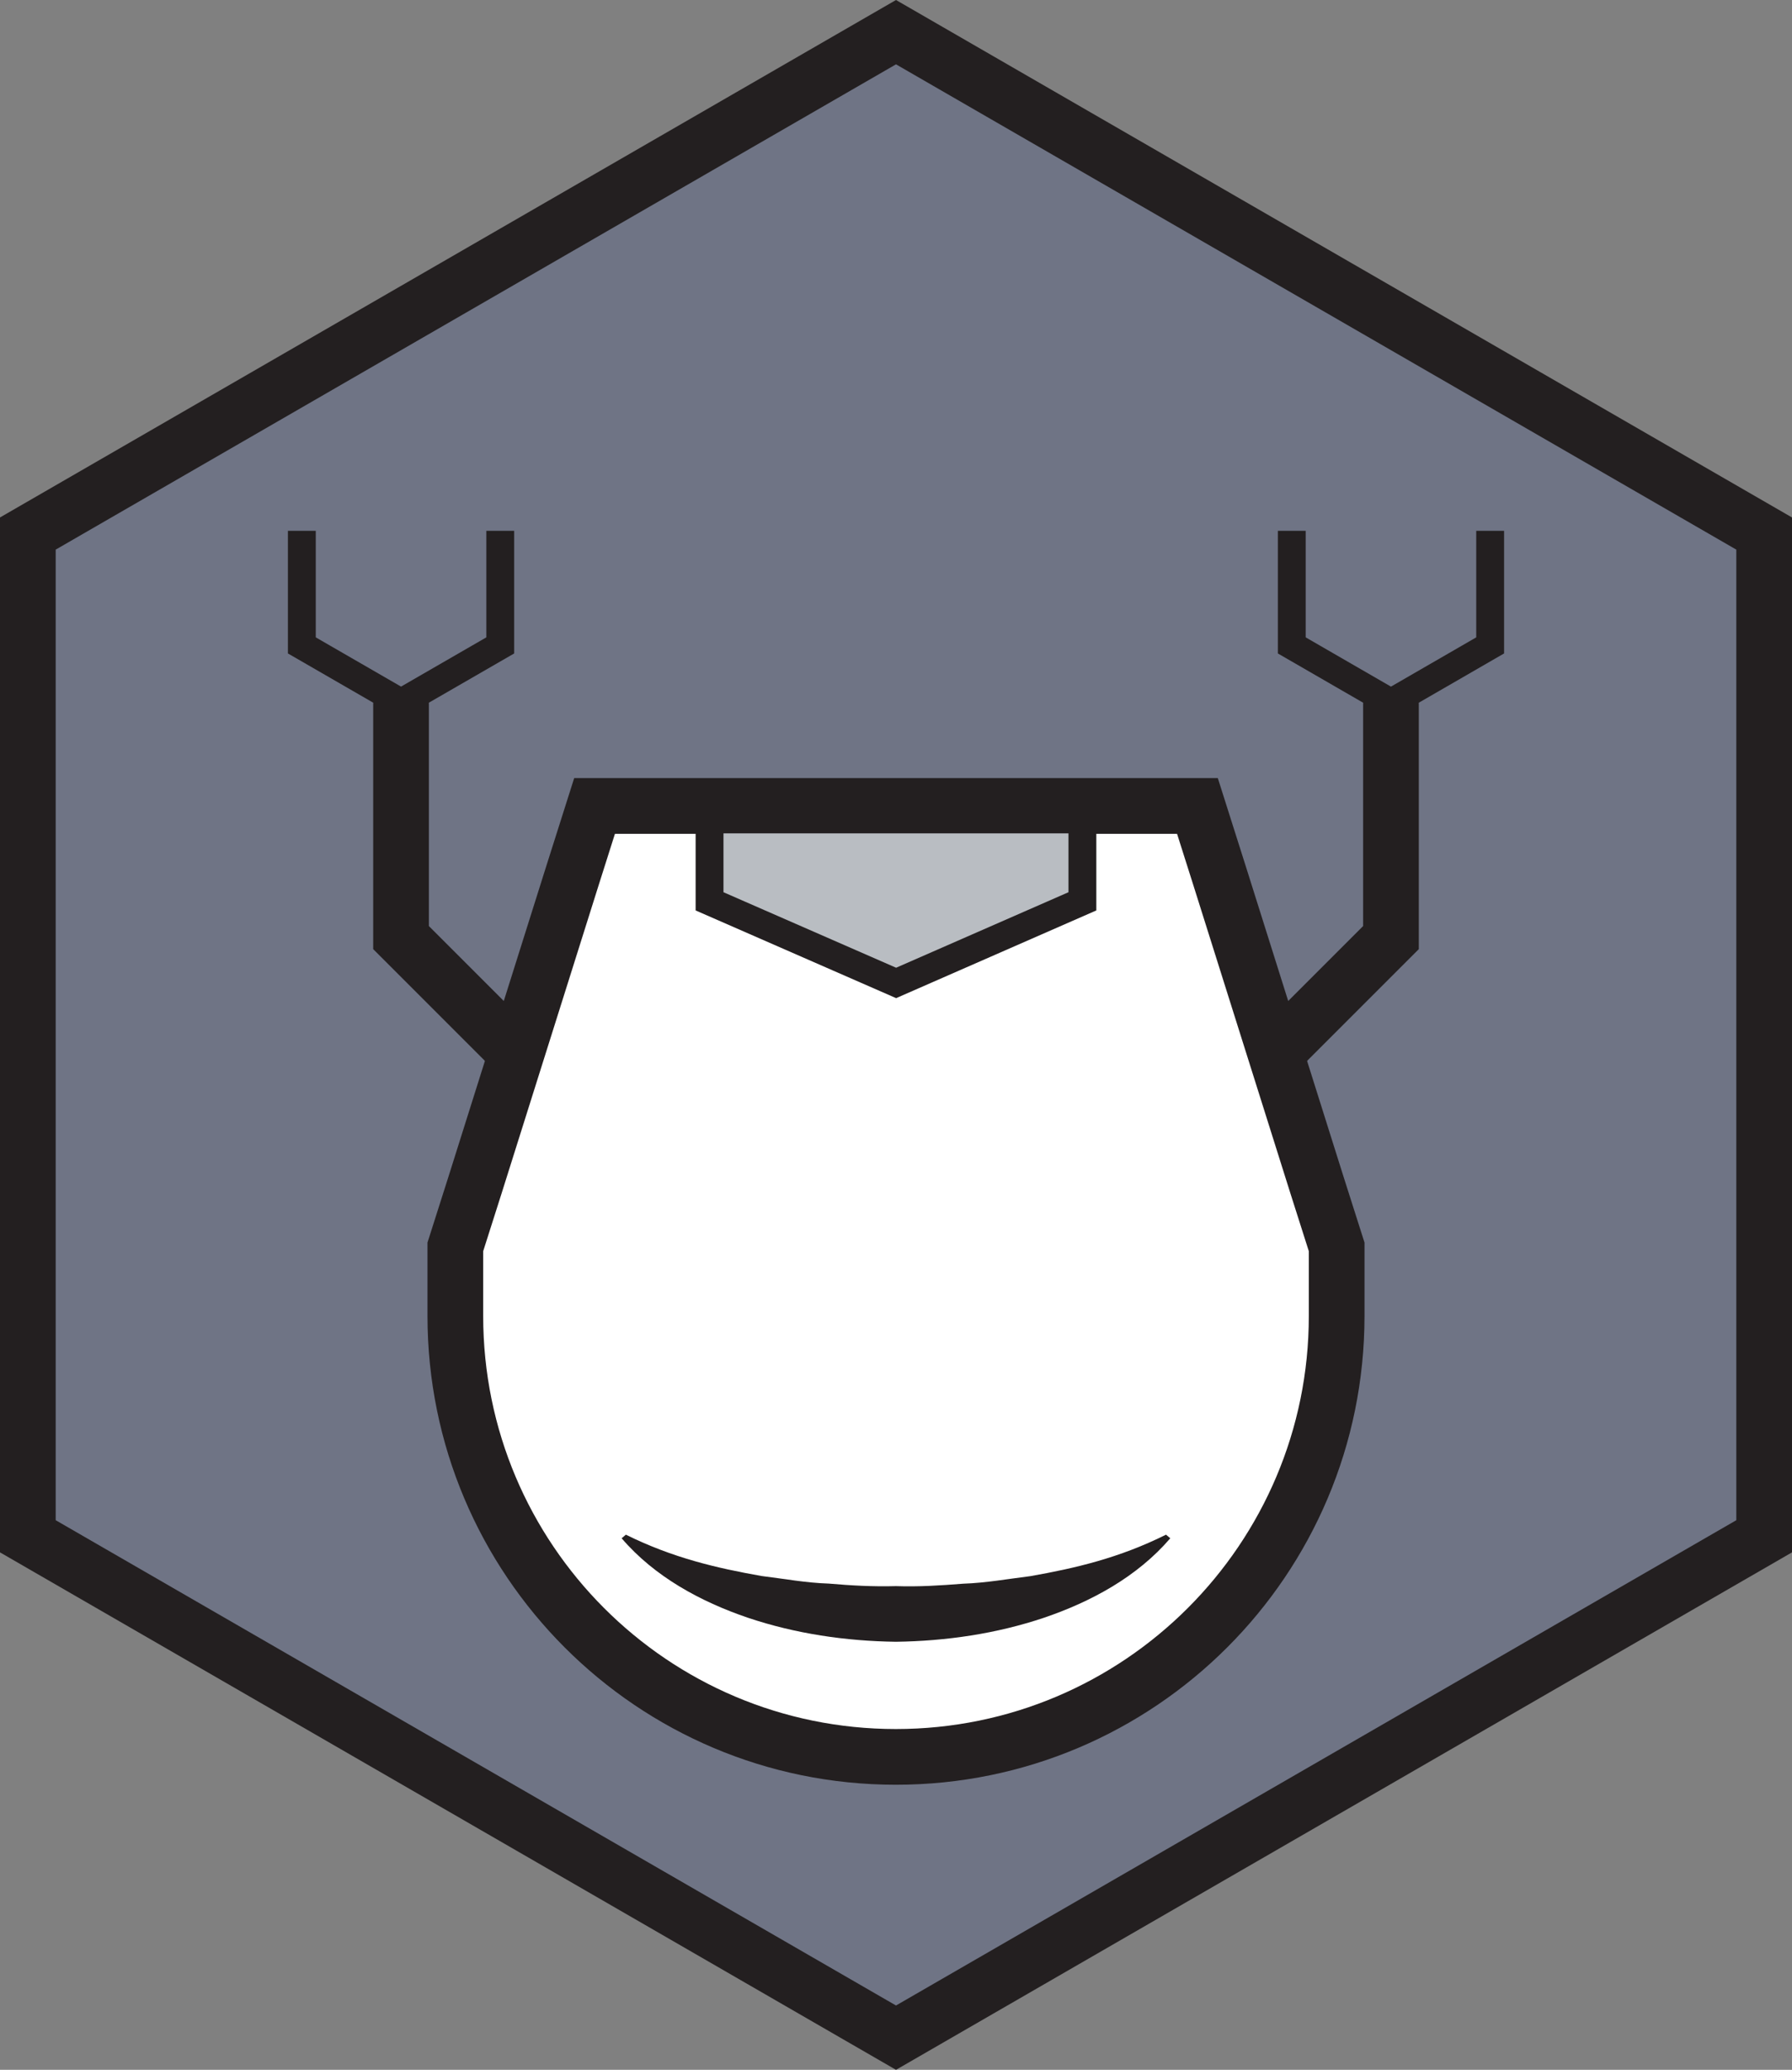 <svg xmlns="http://www.w3.org/2000/svg" xmlns:svg="http://www.w3.org/2000/svg" fill-rule="evenodd" stroke-miterlimit="10" clip-rule="evenodd" viewBox="0 0 64.354 74.309" xml:space="preserve"><rect x="0" y="0" width="64.354" height="74.309" fill="#808080" stroke="none"/><path fill="#495790" fill-rule="nonzero" d="M63.354 55.155v-36l-31.177-18-31.177 18v36l31.177 18z" opacity=".3"/><path fill="none" stroke="#231f20" stroke-width="2" d="M63.354 55.155v-36l-31.177-18-31.177 18v36l31.177 18z"/><path fill="none" stroke="#231f20" d="M10.84 19.057v4.114l3.562 2.056 3.563-2.056v-4.114"/><path fill="none" stroke="#231f20" stroke-width="2" d="M14.402 25.228v8.433l7.145 7.144"/><path fill="none" stroke="#231f20" d="M53.514 19.058v4.113l-3.562 2.057-3.562-2.057v-4.113"/><path fill="none" stroke="#231f20" stroke-width="2" d="M49.952 25.228v8.433l-7.145 7.144"/><path fill="#fff" fill-rule="nonzero" d="M21.351 28.938h21.647l5 15.824h-31.647Z" opacity=".3"/><path fill="#fff" fill-rule="nonzero" d="M32.172 63.075c8.74 0 15.83-7.09 15.83-15.83v-2.48l-.71-2.23-3.5-11.11-.79-2.49h-21.65l-.79 2.49-3.5 11.11-.71 2.23v2.48c0 8.74 7.08 15.83 15.82 15.83"/><path fill="none" stroke="#231f20" stroke-width="2" d="M32.172 63.075c8.74 0 15.83-7.09 15.83-15.83v-2.48l-.71-2.23-3.5-11.11-.79-2.49h-21.65l-.79 2.49-3.5 11.11-.71 2.23v2.48c0 8.74 7.08 15.83 15.82 15.83z"/><path fill="#b9bdc2" fill-rule="nonzero" stroke="#231f20" d="M38.871 29.419v2.94l-6.69 2.93-6.7-2.93v-2.94z"/><path fill="#231f20" fill-rule="nonzero" d="M22.476 55.097c1.687.835 3.262 1.199 4.872 1.484.812.099 1.601.247 2.412.272.802.07 1.607.114 2.415.091.808.029 1.613-.024 2.416-.087.811-.027 1.601-.171 2.412-.271 1.611-.284 3.187-.651 4.871-1.489l.153.129c-1.188 1.384-2.836 2.275-4.534 2.853-1.711.575-3.515.838-5.318.863-1.802-.024-3.607-.288-5.318-.863-1.698-.578-3.346-1.469-4.533-2.853Z"/></svg>
